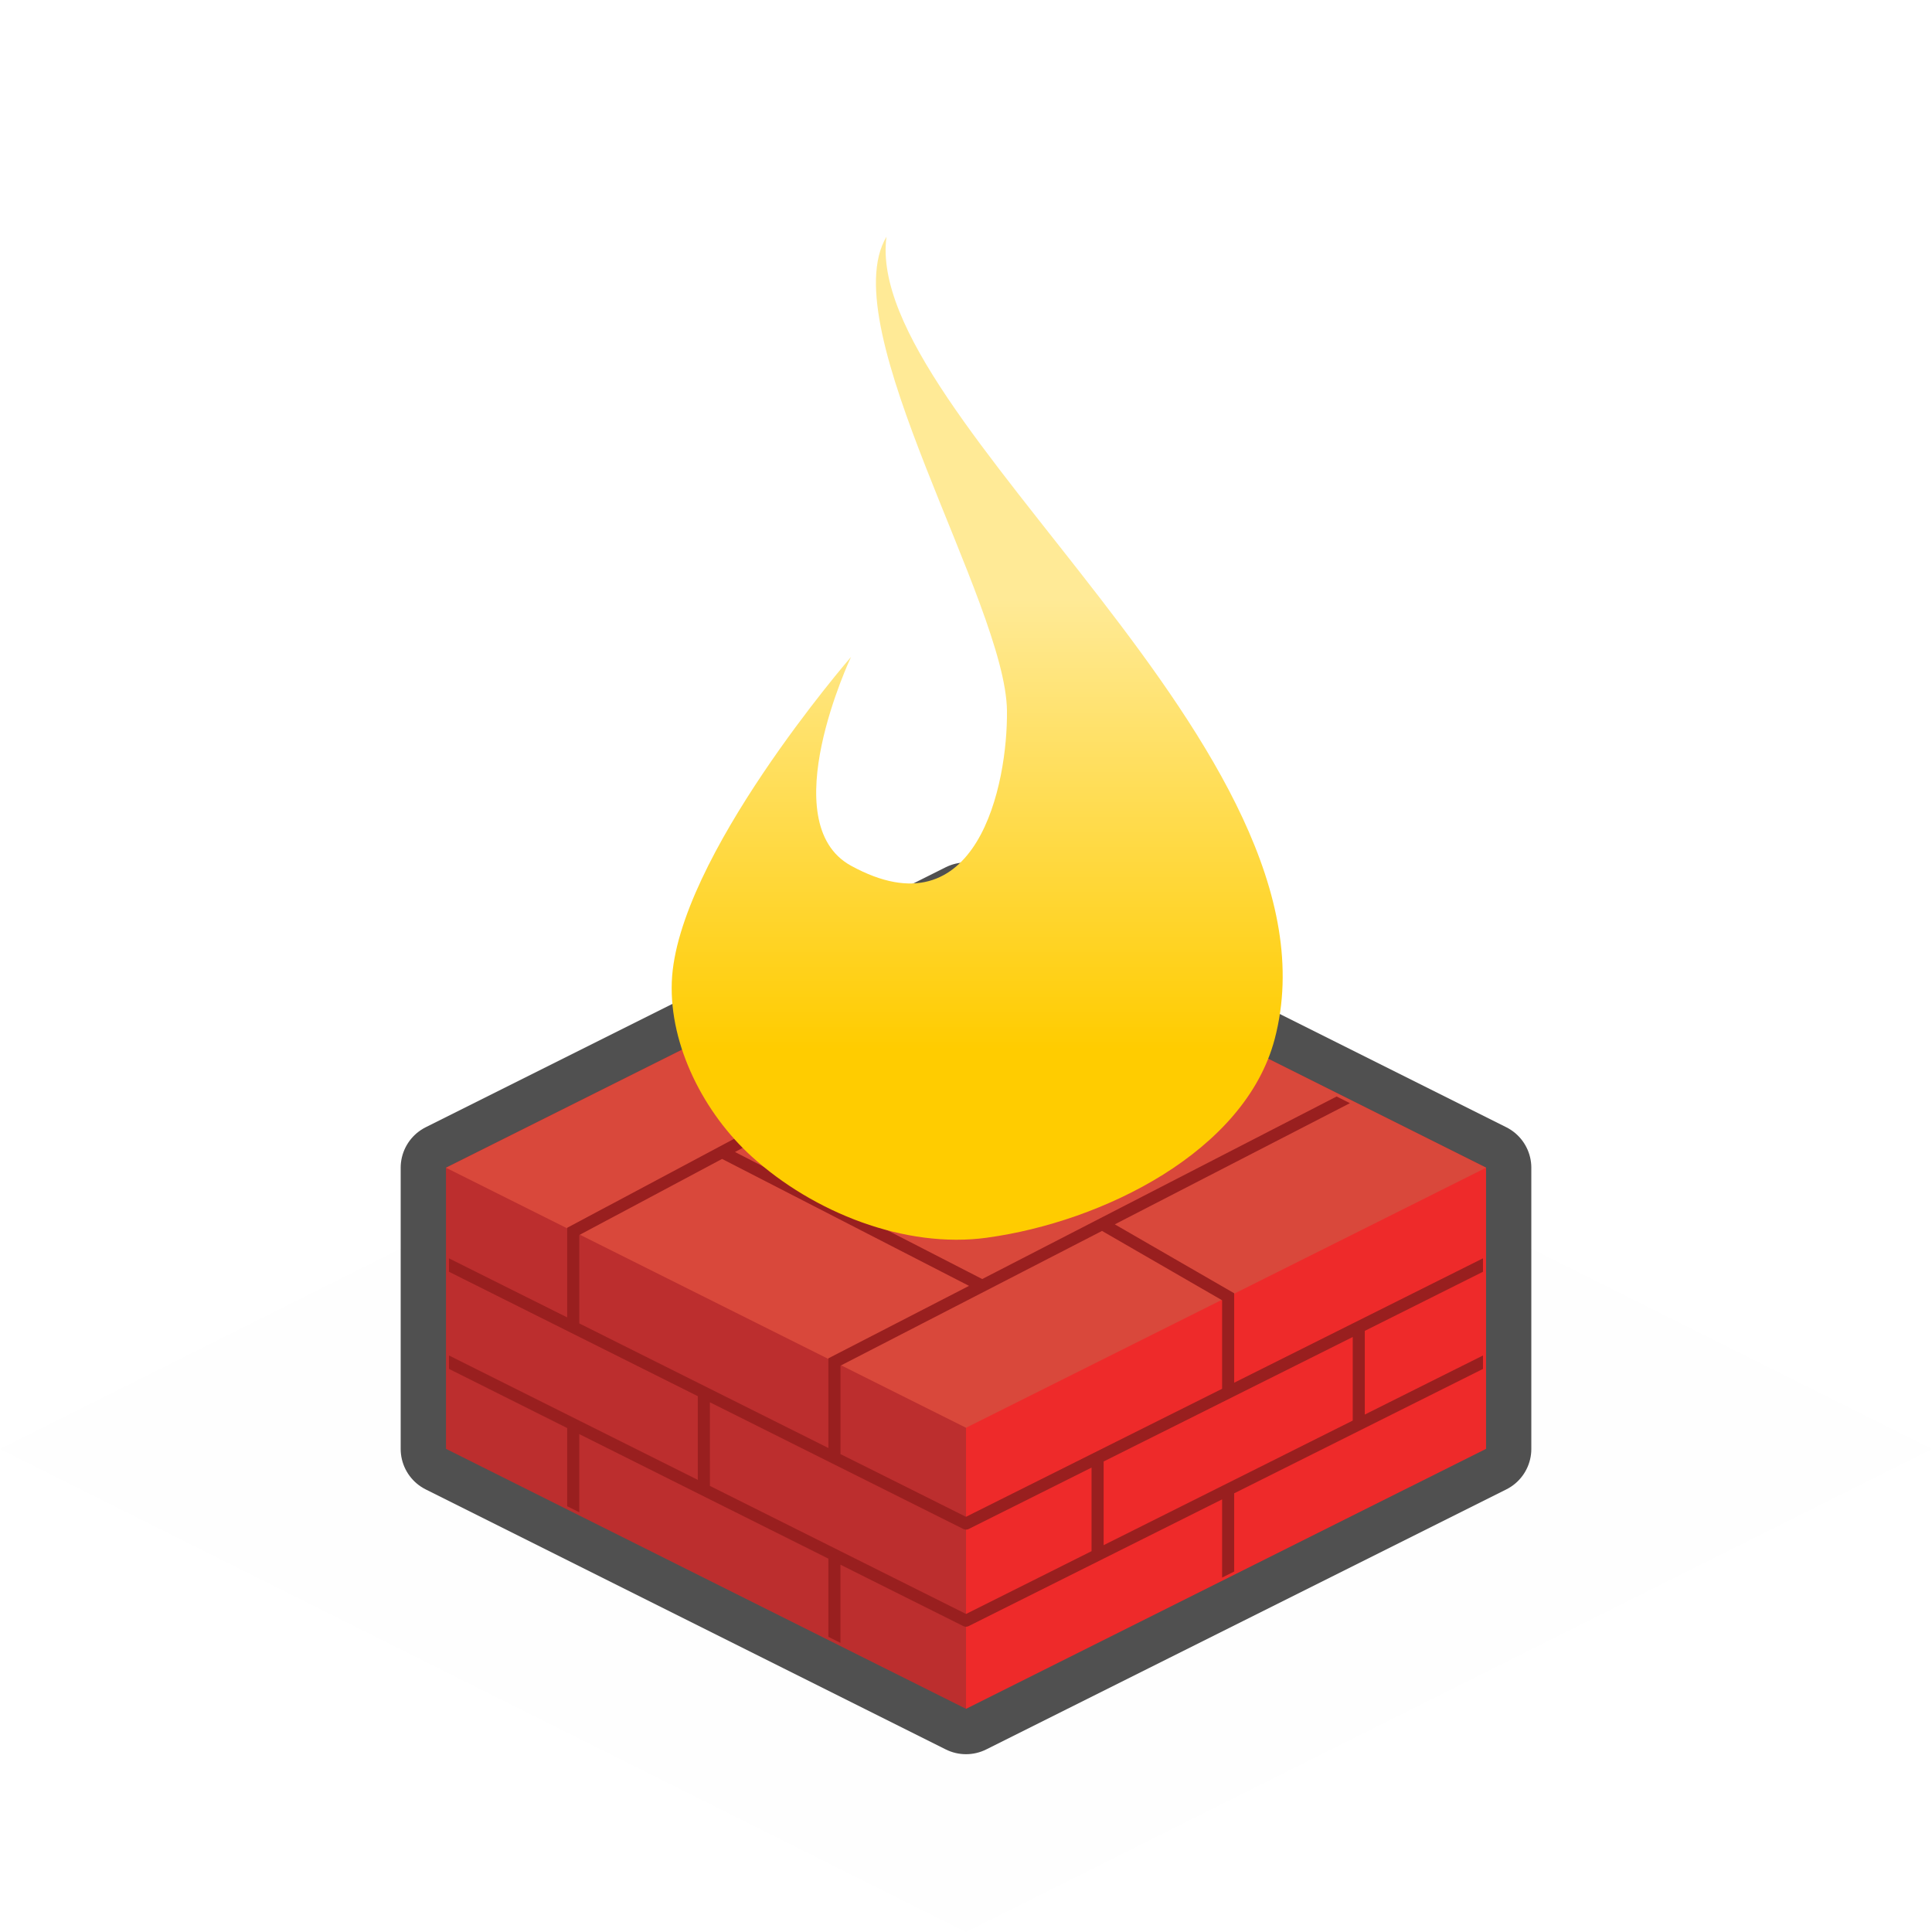 <?xml version="1.0" encoding="UTF-8" standalone="no"?>
<svg id="svg4205" xmlns:rdf="http://www.w3.org/1999/02/22-rdf-syntax-ns#" xmlns="http://www.w3.org/2000/svg" height="64" width="64" version="1.1" xmlns:cc="http://creativecommons.org/ns#" xmlns:xlink="http://www.w3.org/1999/xlink" viewBox="0 0 64 64" xmlns:dc="http://purl.org/dc/elements/1.1/">
 <defs id="defs4207">
  <linearGradient id="linearGradient33874" y2="917.9" gradientUnits="userSpaceOnUse" x2="54.689" y1="932.78" x1="54.689">
   <stop id="stop33870" style="stop-color:#fc0" offset="0"/>
   <stop id="stop33872" style="stop-color:#ffea96" offset="1"/>
  </linearGradient>
 </defs>
 <g id="layer1" transform="translate(-23.056 -898.02)">
  <path id="path28591" style="stroke-linejoin:round;stroke-dashoffset:7.036;stroke:#505050;stroke-linecap:round;stroke-width:3;fill:#f77731" d="m55.056 928.09-17.227 8.613v9.314l17.227 8.613 17.227-8.613v-9.314z"/>
  <path id="path5020" d="m55.056 930.02-32 16 32 16 32-16-32-16z" style="fill-opacity:.004"/>
  <path id="path5029" d="m72.283 936.7-17.227-8.613v26.541l17.227-8.613z" style="fill:#ee2a2a"/>
  <path id="path5058" style="fill:#bc2e2e" d="m37.83 936.7 17.227-8.613v26.541l-17.227-8.613z"/>
  <path id="path5002" style="fill:#d9483b" d="m55.056 928.09-17.226 8.613 17.226 8.613 17.227-8.613z"/>
  <path id="path5060" d="m32 6.072l-17.227 8.614v33.314l17.227 8.613 17.227-8.613v-33.314l-17.227-8.614z" style="fill:none" transform="translate(23.056 898.02)"/>
  <path id="path33878" style="color-rendering:auto;text-decoration-color:#000000;color:#000000;shape-rendering:auto;solid-color:#000000;text-decoration-line:none;fill:#991f1f;mix-blend-mode:normal;block-progression:tb;text-indent:0;image-rendering:auto;white-space:normal;text-decoration-style:solid;isolation:auto;text-transform:none" d="m35.334 31.852-16.545 8.82v2.969l-3.916-1.957v0.445l8.242 4.121v2.773l-8.242-4.121v0.445l3.916 1.959v2.59l0.4 0.199v-2.588l8.252 4.125v2.59l0.4 0.199v-2.588l4.068 2.033c0.057 0.028 0.123 0.028 0.18 0l8.395-4.197v2.59l0.4-0.201v-2.59l8.242-4.121v-0.445l-3.916 1.957v-2.772l3.916-1.959v-0.445l-8.242 4.121v-2.963l-3.955-2.283 7.789-4.014-0.441-0.221-11.74 6.047-8.19-4.209 11.426-6.09zm-11.414 6.539 8.18 4.205-4.658 2.4v2.971l-8.252-4.127v-2.928zm12.586 2.385 3.978 2.297v2.932l-8.484 4.241-4.158-2.078v-2.928zm8.305 3.514v2.769l-8.252 4.127v-2.772zm-21.295 2.162 8.395 4.197c0.057 0.028 0.123 0.028 0.18 0l4.068-2.033v2.769l-4.158 2.08-8.484-4.242z" transform="translate(23.056 898.02)"/>
  <path id="path7253" style="fill:url(#linearGradient33874);fill-rule:evenodd" d="m55.756 939.02c-2.724 0.374-5.763-0.841-7.799-2.689-1.57-1.424-2.726-3.663-2.647-5.781 0.152-4.096 5.937-10.767 5.937-10.767s-2.596 5.492 0 6.915c4.19 2.297 5.193-2.706 5.166-5.134-0.04-3.569-5.793-12.699-3.991-15.702-0.798 5.998 15.369 17.061 12.86 26.577-0.984 3.732-5.702 6.056-9.525 6.58z"/>
 </g>
</svg>
